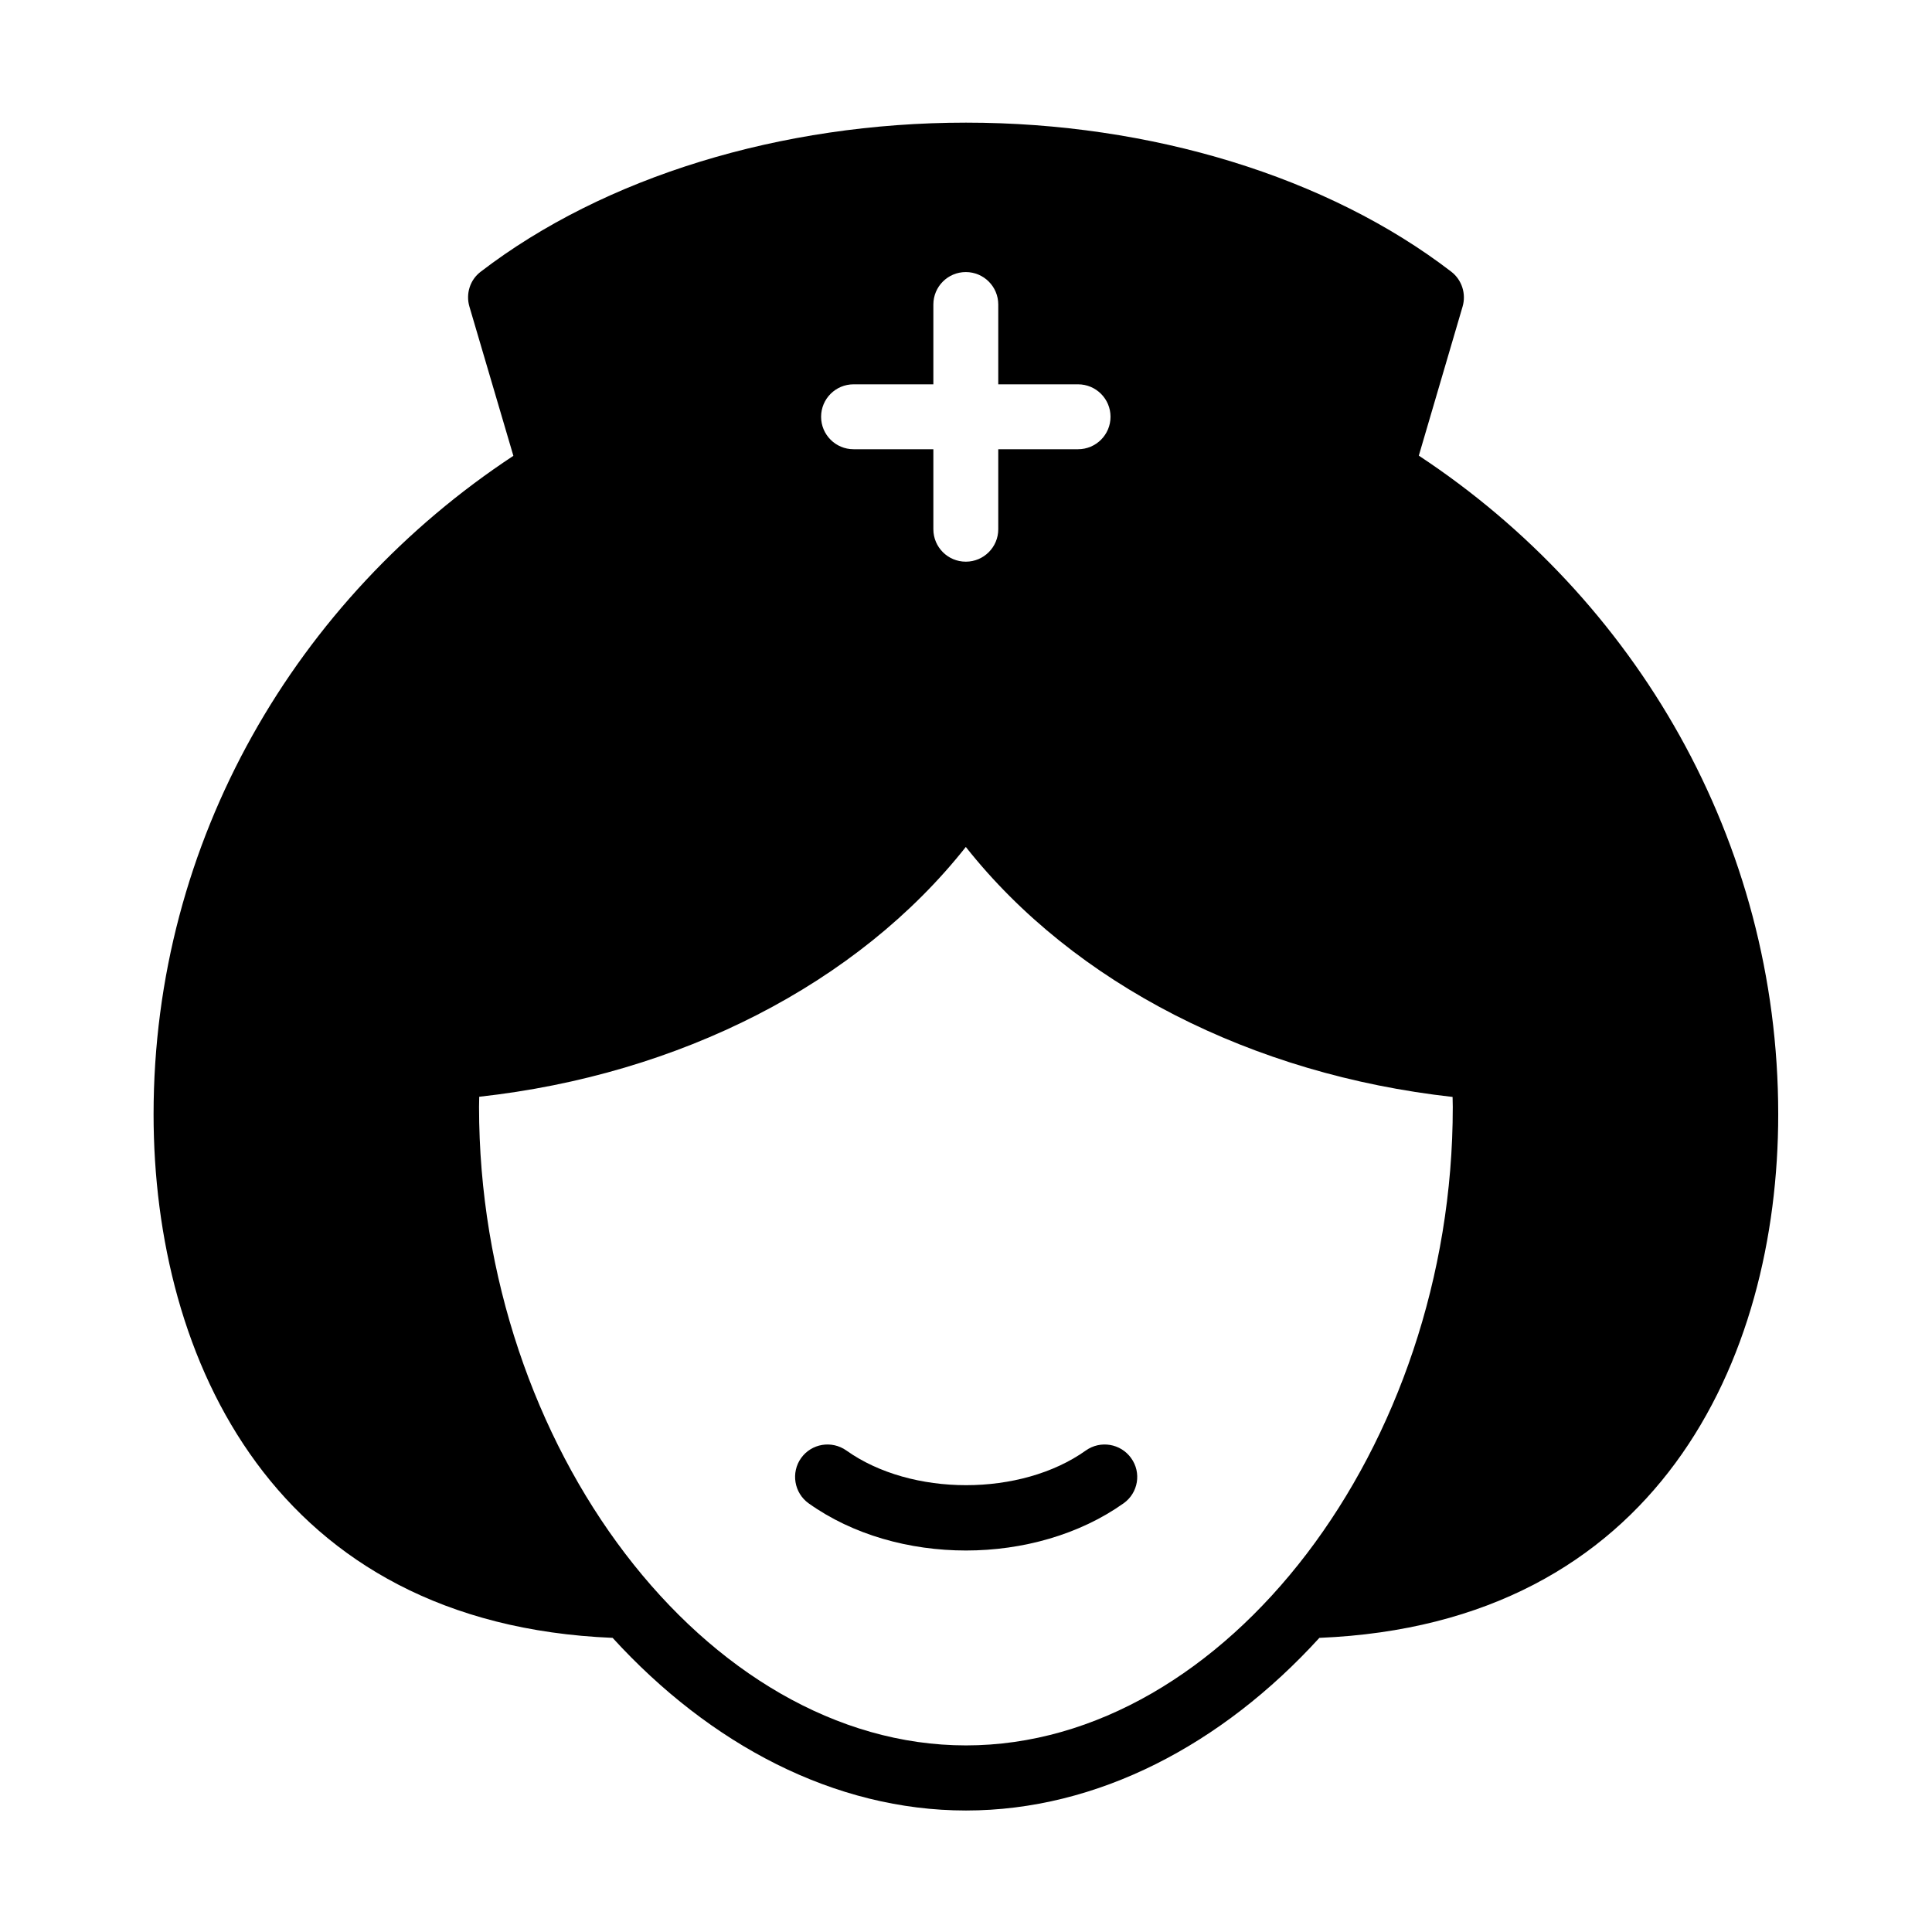 <svg t="1664516448024" class="icon" viewBox="0 0 1024 1024" version="1.1" xmlns="http://www.w3.org/2000/svg" p-id="1156" width="200" height="200"><path d="M575.5 768.8c-34.4 24.5-92.5 24.5-126.9 0-7.8-5.5-18.5-3.7-24 4s-3.7 18.5 4 24c23.4 16.7 53.4 25 83.4 25 30 0 60.1-8.4 83.5-25 7.8-5.5 9.6-16.3 4-24-5.5-7.7-16.3-9.5-24-4z m0 0" p-id="1157"></path><path d="M752 241.5l23.2-79c2-6.8-0.4-14.2-6-18.5C703.9 93.8 610.1 65 512 65s-191.8 28.8-257.2 79c-5.7 4.3-8 11.7-6 18.5l23.3 79.1c-114.9 75.7-190.7 203.8-190.7 349 0 130 64.2 270.1 243.3 277.5 51.6 56.5 117.5 91.5 187.3 91.5 69.8 0 135.8-35 187.3-91.5 179.1-7.4 243.2-147.4 243.2-277.5 0-145.2-75.7-273.4-190.5-349.1z m-299.6-37.8h42.3v-42.3c0-9.5 7.7-17.2 17.2-17.2s17.2 7.7 17.2 17.2v42.3h42.3c9.5 0 17.2 7.7 17.2 17.2s-7.7 17.2-17.2 17.2h-42.3v42.4c0 9.5-7.7 17.2-17.2 17.2s-17.2-7.7-17.2-17.2v-42.4h-42.3c-9.5 0-17.2-7.7-17.2-17.2s7.7-17.2 17.2-17.2zM512 925.1c-137.5 0-258.1-158.1-258.1-338.5 0-1.8 0.1-3.5 0.1-5.3 106.2-11.7 200.6-59.9 257.9-132.4 57.4 72.6 151.8 120.7 258 132.5 0 1.8 0.1 3.5 0.1 5.3 0.1 180.3-120.5 338.4-258 338.4z m0 0" p-id="1158"></path></svg>